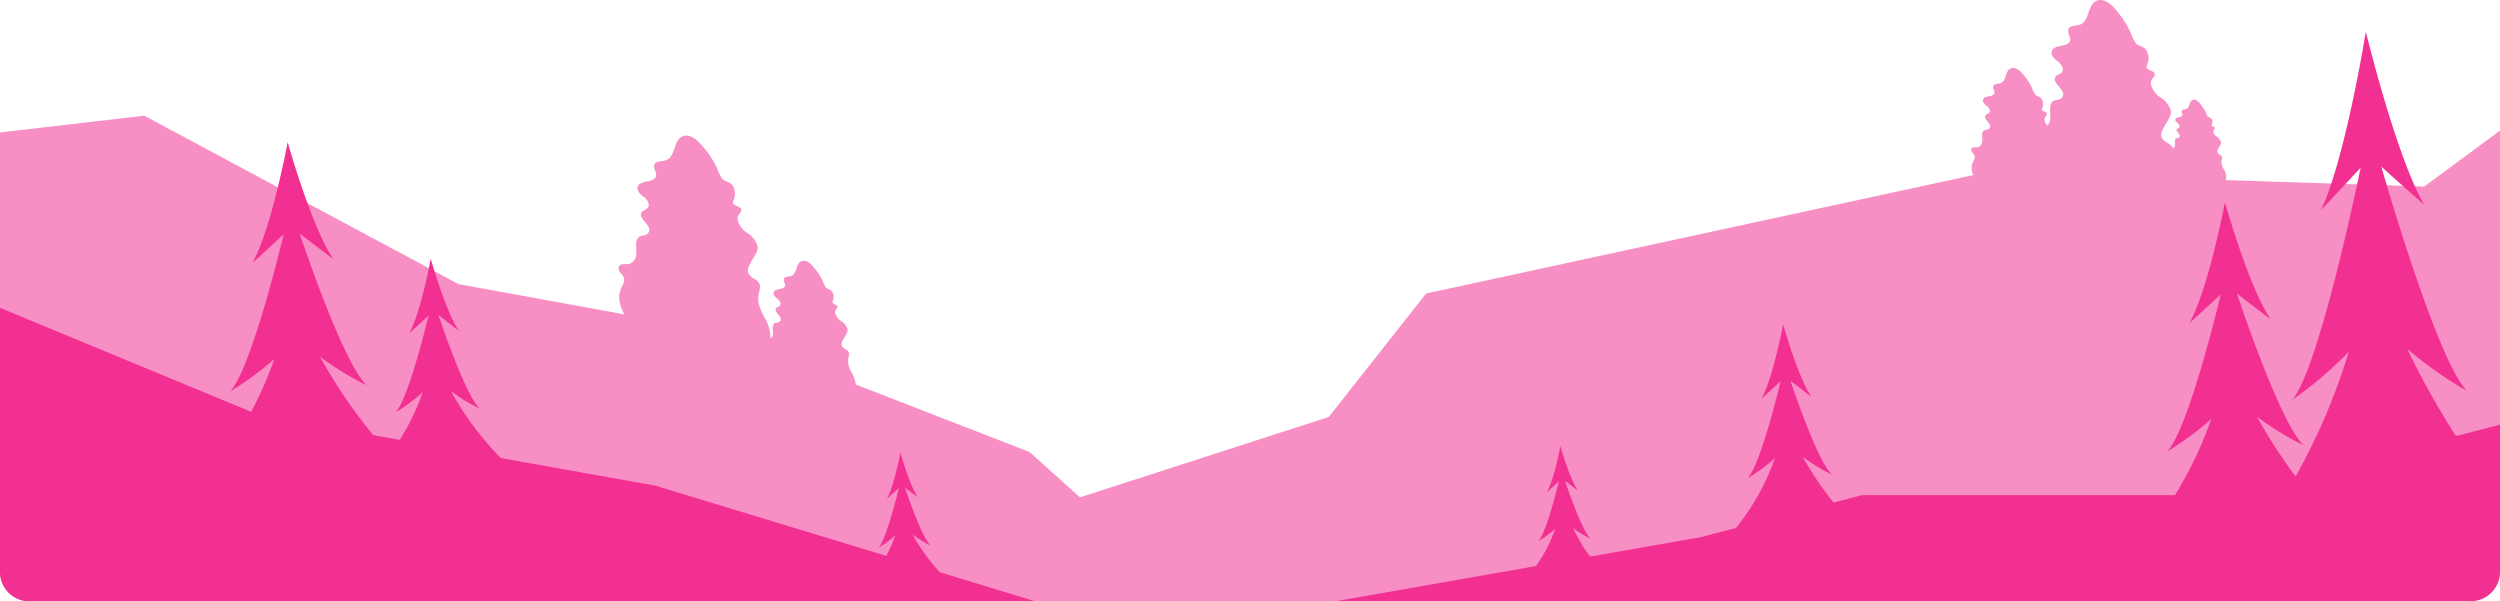 <svg id="Layer_1" data-name="Layer 1" xmlns="http://www.w3.org/2000/svg" viewBox="0 0 1196 287.63"><defs><style>.cls-1{opacity:0.54;}.cls-2{fill:#f23092;}</style></defs><g id="Group_1053" data-name="Group 1053"><g id="Group_1052" data-name="Group 1052" class="cls-1"><path id="Intersection_2" data-name="Intersection 2" class="cls-2" d="M14,287.62a14,14,0,0,1-14-14V63.35l69.06-8L219.35,135.9l79.2,14.44c-2.06-4.53-3.46-8.09-1-13.34a6.26,6.26,0,0,0,1.06-3.75,7.46,7.46,0,0,0-1.82-2.8,2.86,2.86,0,0,1-.63-3.09c.59-1,1.81-1,3-1a10.58,10.58,0,0,0,1.69-.08,4.93,4.93,0,0,0,3.46-3.8c.56-2.46-.91-6.85,1.13-8.9,1.4-1.45,3.58-.22,4.9-2.46,1.94-3.23-5.42-6.55-3.38-9.56.71-1,2.18-1.18,2.94-2.14,1.28-1.59-.27-4-1.89-5.17s-3.53-3-2.92-4.91c1.08-3.46,8.05-1.64,8.78-5.2.4-1.81-1.5-3.46-.76-5.4s3.68-1.42,5.65-2.16c4.36-1.66,3.38-9.22,7.58-11.28,3-1.45,6.37.88,8.6,3.34a47.79,47.79,0,0,1,8,11.53,20.51,20.51,0,0,0,2.7,5.47c1.44,1.4,3.63,1.22,4.9,3.23a7.37,7.37,0,0,1,.3,7.07,1.55,1.55,0,0,0-.1,1.21,1.57,1.57,0,0,0,.81.92l2.28,1.15a1.59,1.59,0,0,1,.8,1.13,1.56,1.56,0,0,1-.41,1.33,4.22,4.22,0,0,0-1.37,3.36,10.56,10.56,0,0,0,4.69,6.45,11.68,11.68,0,0,1,4.9,6.28c.69,4.1-6.42,9.61-4.22,13.27a7.35,7.35,0,0,0,2.8,2.45,5.36,5.36,0,0,1,2.45,2.63,8.18,8.18,0,0,1-.44,4c-1,4.24.67,7.8,2.46,11.33a20.41,20.41,0,0,1,3.19,10.62,3.7,3.7,0,0,0,1-1.69c.34-1.55-.57-4.25.68-5.52.89-.91,2.24-.15,3-1.52,1.16-1.94-3.41-4.05-2.08-5.89.44-.61,1.35-.71,1.82-1.3.78-1-.2-2.43-1.18-3.21s-2.16-1.84-1.79-3.07c.54-2.13,5-1,5.44-3.21.22-1.1-1-2.13-.49-3.34s2.28-.88,3.48-1.32c2.73-1,2.11-5.72,4.71-7,1.84-.91,3.93.56,5.33,2.06a30.09,30.09,0,0,1,4.9,7.19,13.18,13.18,0,0,0,1.67,3.36c.88.88,2.23.76,3,2a4.56,4.56,0,0,1,.2,4.37,1,1,0,0,0-.07.76,1,1,0,0,0,.51.56l1.3.64a1,1,0,0,1,.25,1.59,2.65,2.65,0,0,0-.84,2.07,6.57,6.57,0,0,0,2.87,4,7,7,0,0,1,3.07,3.87c.47,2.53-3.95,6-2.6,8.22a4.71,4.71,0,0,0,1.74,1.42,3.24,3.24,0,0,1,1.52,1.62,4.87,4.87,0,0,1-.27,2.45,10.08,10.08,0,0,0,1.57,7,14.49,14.49,0,0,1,2,5.77l83.15,32.3,24.09,21.66,119-38.44,46.6-59.07L944.05,83.75a7.33,7.33,0,0,1,0-6.7,4,4,0,0,0,.66-2.31A4.37,4.37,0,0,0,943.58,73a1.76,1.76,0,0,1-.39-1.91c.31-.6,1.06-.59,1.84-.58a6.52,6.52,0,0,0,1.08-.06,3,3,0,0,0,2.13-2.33c.37-1.52-.54-4.24.71-5.52.89-.88,2.24-.12,3-1.52,1.15-1.94-3.41-4-2.09-5.89.44-.61,1.35-.71,1.82-1.3.78-1-.2-2.38-1.18-3.19s-2.19-1.86-1.79-3.06c.66-2.14,5-1,5.42-3.22.24-1.12-1-2.13-.47-3.33s2.28-.88,3.48-1.35c2.7-1,2.09-5.72,4.69-7,1.84-.88,4,.57,5.32,2.06A29.18,29.18,0,0,1,972.11,42a12.31,12.31,0,0,0,1.67,3.39c.88.85,2.23.76,3,2a4.56,4.56,0,0,1,.18,4.37,1,1,0,0,0-.06.75.94.94,0,0,0,.5.57l1.32.64a1,1,0,0,1,.54.73,1,1,0,0,1-.3.87,2.59,2.59,0,0,0-.85,2.06,4.77,4.77,0,0,0,1.4,2.65,5.49,5.49,0,0,0,1.22-2.46c.59-2.45-.88-6.84,1.13-8.9,1.42-1.45,3.58-.22,4.91-2.45,1.86-3.17-5.52-6.55-3.39-9.55.71-1,2.21-1.15,3-2.11,1.28-1.61-.32-3.94-1.91-5.17s-3.53-2.95-2.92-4.91c1.08-3.46,8.07-1.64,8.8-5.2.37-1.81-1.5-3.46-.76-5.4s3.66-1.42,5.65-2.18c4.36-1.64,3.36-9.22,7.58-11.26,3-1.45,6.35.88,8.6,3.34a48.7,48.7,0,0,1,7.8,11.57,19.57,19.57,0,0,0,2.7,5.48c1.45,1.4,3.6,1.22,4.91,3.23a7.37,7.37,0,0,1,.27,7.07,1.62,1.62,0,0,0-.09,1.22,1.6,1.6,0,0,0,.82.91l2.11,1a1.57,1.57,0,0,1,.89,1.18,1.63,1.63,0,0,1-.49,1.4,4.21,4.21,0,0,0-1.35,3.36,10.48,10.48,0,0,0,4.66,6.45,11.47,11.47,0,0,1,4.9,6.28c.69,4.07-6.4,9.61-4.22,13.27a7.77,7.77,0,0,0,2.82,2.33,5.31,5.31,0,0,1,2.46,2.45,2.05,2.05,0,0,0,.81-1.22c.22-.94-.15-2.83.41-3.39s1.18.22,1.89-1-2.11-2.5-1.3-3.63c.27-.37.64-.2,1.13-.81s-.1-1.47-.71-2-1.35-1.15-1.13-1.91c.42-1.33,3.09-.61,3.36-2,.15-.69-.61-1.22-.29-2.06s1.42-.54,2.16-.83c1.66-.62,1.3-3.51,2.89-4.3,1.15-.56,2.43.35,3.29,1.28a19.09,19.09,0,0,1,3.06,4.44,6.74,6.74,0,0,0,1,2.08c.54.54,1.35.47,1.84,1.25a2.73,2.73,0,0,1,.13,2.68.63.63,0,0,0,.26.83l.81.4a.58.58,0,0,1,.35.45.63.63,0,0,1-.2.53,1.57,1.57,0,0,0-.52,1.27,4.07,4.07,0,0,0,1.79,2.46,4.51,4.51,0,0,1,1.89,2.46c.29,1.57-2.45,3.68-1.62,5.07A2.83,2.83,0,0,0,1062,74a2.16,2.16,0,0,1,1,1,3.32,3.32,0,0,1-.18,1.53,6.3,6.3,0,0,0,1,4.31,6.88,6.88,0,0,1,1.15,4.66,4.83,4.83,0,0,1-.22.64l95,3.09L1196,62.49V242.28l-121.48,45.34Z" transform="translate(0 0.01)"/></g><path id="Intersection_1" data-name="Intersection 1" class="cls-2" d="M639,287.62l95.8-16.82A70,70,0,0,0,744,253a54.63,54.63,0,0,1-8.07,5.94c4-4.17,9.82-28.7,9.82-28.7-3,2.8-5.72,5.25-5.72,5.25,3.53-6.33,6.45-22.08,6.45-22.08s4.32,15.33,8.37,21.31L748.69,230s7.92,23.89,12.27,27.72a53,53,0,0,1-8.57-5.2c4.14,7.78,6,11,8.46,13.71L813.52,257l17-4.43a113.14,113.14,0,0,0,18.58-33.37,88.59,88.59,0,0,1-13.08,9.62c6.48-6.8,15.82-46.43,15.82-46.43l-9.22,8.48c5.67-10.2,10.43-35.69,10.43-35.69s7,25,13.51,34.64c0,0-4.68-3.56-10-7.66,0,0,12.81,38.69,19.85,44.87a85.84,85.84,0,0,1-13.93-8.44,147.37,147.37,0,0,0,14.73,21.81l13.57-3.53h149.73a190.66,190.66,0,0,0,17.41-36.5,138.91,138.91,0,0,1-21.12,15.6c10.45-11,25.61-75.14,25.61-75.14-7.92,7.34-15,13.74-15,13.74,9.2-16.51,17-57.87,17-57.87s11.26,40.4,21.86,56c0,0-7.56-5.64-16.1-12.27,0,0,20.63,62.58,32,72.61a140.05,140.05,0,0,1-22.41-13.66,250.18,250.18,0,0,0,18.47,28.55,303.45,303.45,0,0,0,25.46-59.68,184.6,184.6,0,0,1-27,23c13.32-16.26,32.63-111,32.63-111-10.08,10.82-19,20.31-19,20.31,11.7-24.53,21.49-85.41,21.49-85.41S1146.3,74.84,1159.75,98c0,0-9.64-8.49-20.53-18.3,0,0,26.42,92.52,40.91,107.24a176.18,176.18,0,0,1-28.55-20.16,379.15,379.15,0,0,0,23.36,41.82l21.06-5.43v70.43a14,14,0,0,1-14,14Zm-625,0a14,14,0,0,1-14-14V147.23L120.16,197a181.75,181.75,0,0,0,11.08-25.3,141.1,141.1,0,0,1-21.15,15.53c10.45-11,25.61-75.16,25.61-75.16-7.92,7.34-14.94,13.76-14.94,13.76C129.94,109.34,137.62,68,137.62,68s11.28,40.4,21.88,56c0,0-7.56-5.67-16.12-12.27,0,0,20.75,62.55,32.11,72.59a140.46,140.46,0,0,1-22.4-13.67,252.75,252.75,0,0,0,25.44,37.49l12.71,2.27a112.8,112.8,0,0,0,11-22.78,87.24,87.24,0,0,1-13,9.64C195.63,190.5,205,151,205,151l-9.25,8.49c5.69-10.3,10.3-35.79,10.3-35.79s7,25,13.52,34.64c0,0-4.54-3.56-9.82-7.66,0,0,12.81,38.69,19.85,44.87a85.92,85.92,0,0,1-13.86-8.44,147.41,147.41,0,0,0,23.84,32l73.88,13.19L424,265.91a71.11,71.11,0,0,0,4.31-9.79,53.86,53.86,0,0,1-8.07,5.93c4-4.17,9.81-28.7,9.81-28.7l-5.74,5.25c3.51-6.33,6.43-22.07,6.43-22.07s4.32,15.42,8.36,21.41l-6.18-4.71s7.92,23.89,12.27,27.72a53,53,0,0,1-8.57-5.2,91.37,91.37,0,0,0,13,18l45.68,13.91Z" transform="translate(0 0.01)"/></g></svg>